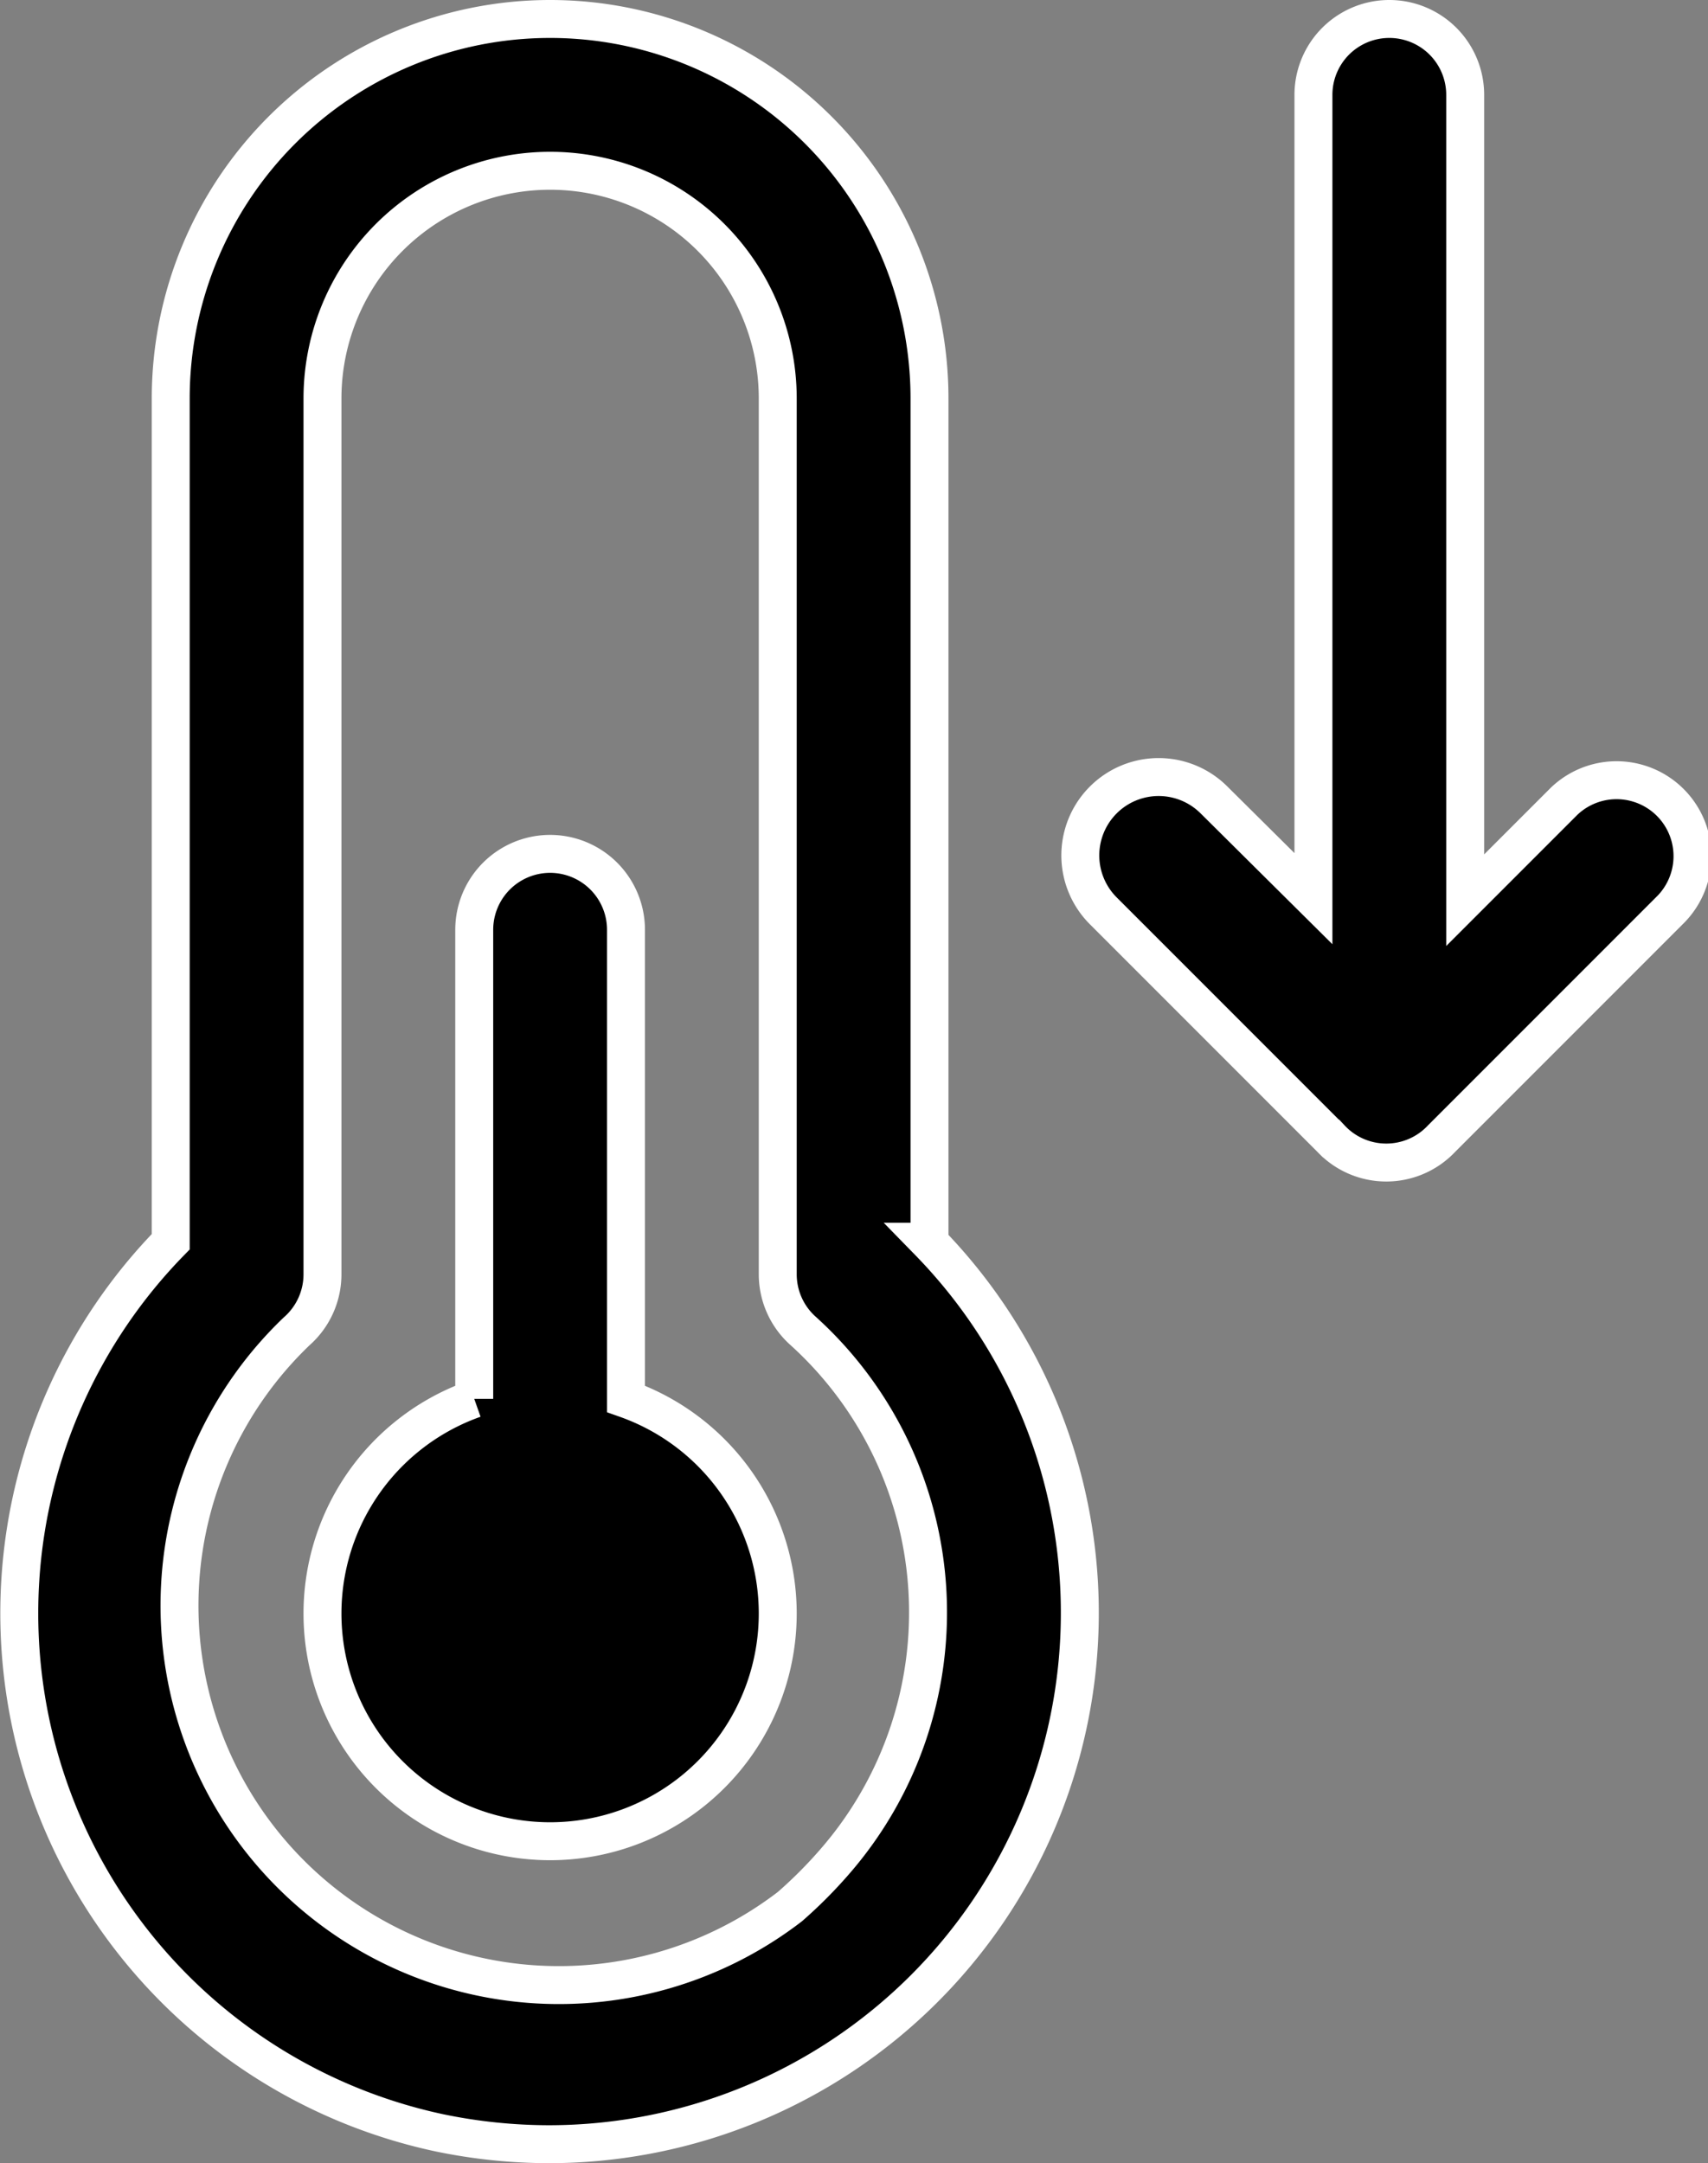 <svg xmlns="http://www.w3.org/2000/svg" viewBox="0 0 22.51 28.5"><rect x="0" y="0" width="22.51" height="28.5" fill="#808080" stroke="none"/><defs><style>.cls-1{stroke:#fff;stroke-miterlimit:10;stroke-width:0.5px;}</style></defs><g id="Layer_2" data-name="Layer 2"><g id="Layer_1-2" data-name="Layer 1"><path class="cls-1" d="M16,10.54A1,1,0,0,0,14.54,12l3,3A1,1,0,0,0,19,15l3-3a1,1,0,0,0-1.39-1.44l0,0-1.3,1.3V1.25a1,1,0,0,0-2,0V11.84Z"/><path class="cls-1" d="M8.25,18.43V12.25a1,1,0,0,0-2,0v6.18a3,3,0,1,0,2,0Z"/><path class="cls-1" d="M12.25,16.36V5.25a5,5,0,0,0-10,0V16.36A7,7,0,0,0,5.79,28.1a7.14,7.14,0,0,0,1.45.15,7,7,0,0,0,5-11.89Zm-1.84,8.76a5,5,0,0,1-6.5-7.58,1,1,0,0,0,.34-.75V5.25a3,3,0,1,1,6,0V16.79a1,1,0,0,0,.34.75,5,5,0,0,1,.4,7A6,6,0,0,1,10.41,25.12Z"/></g></g></svg>